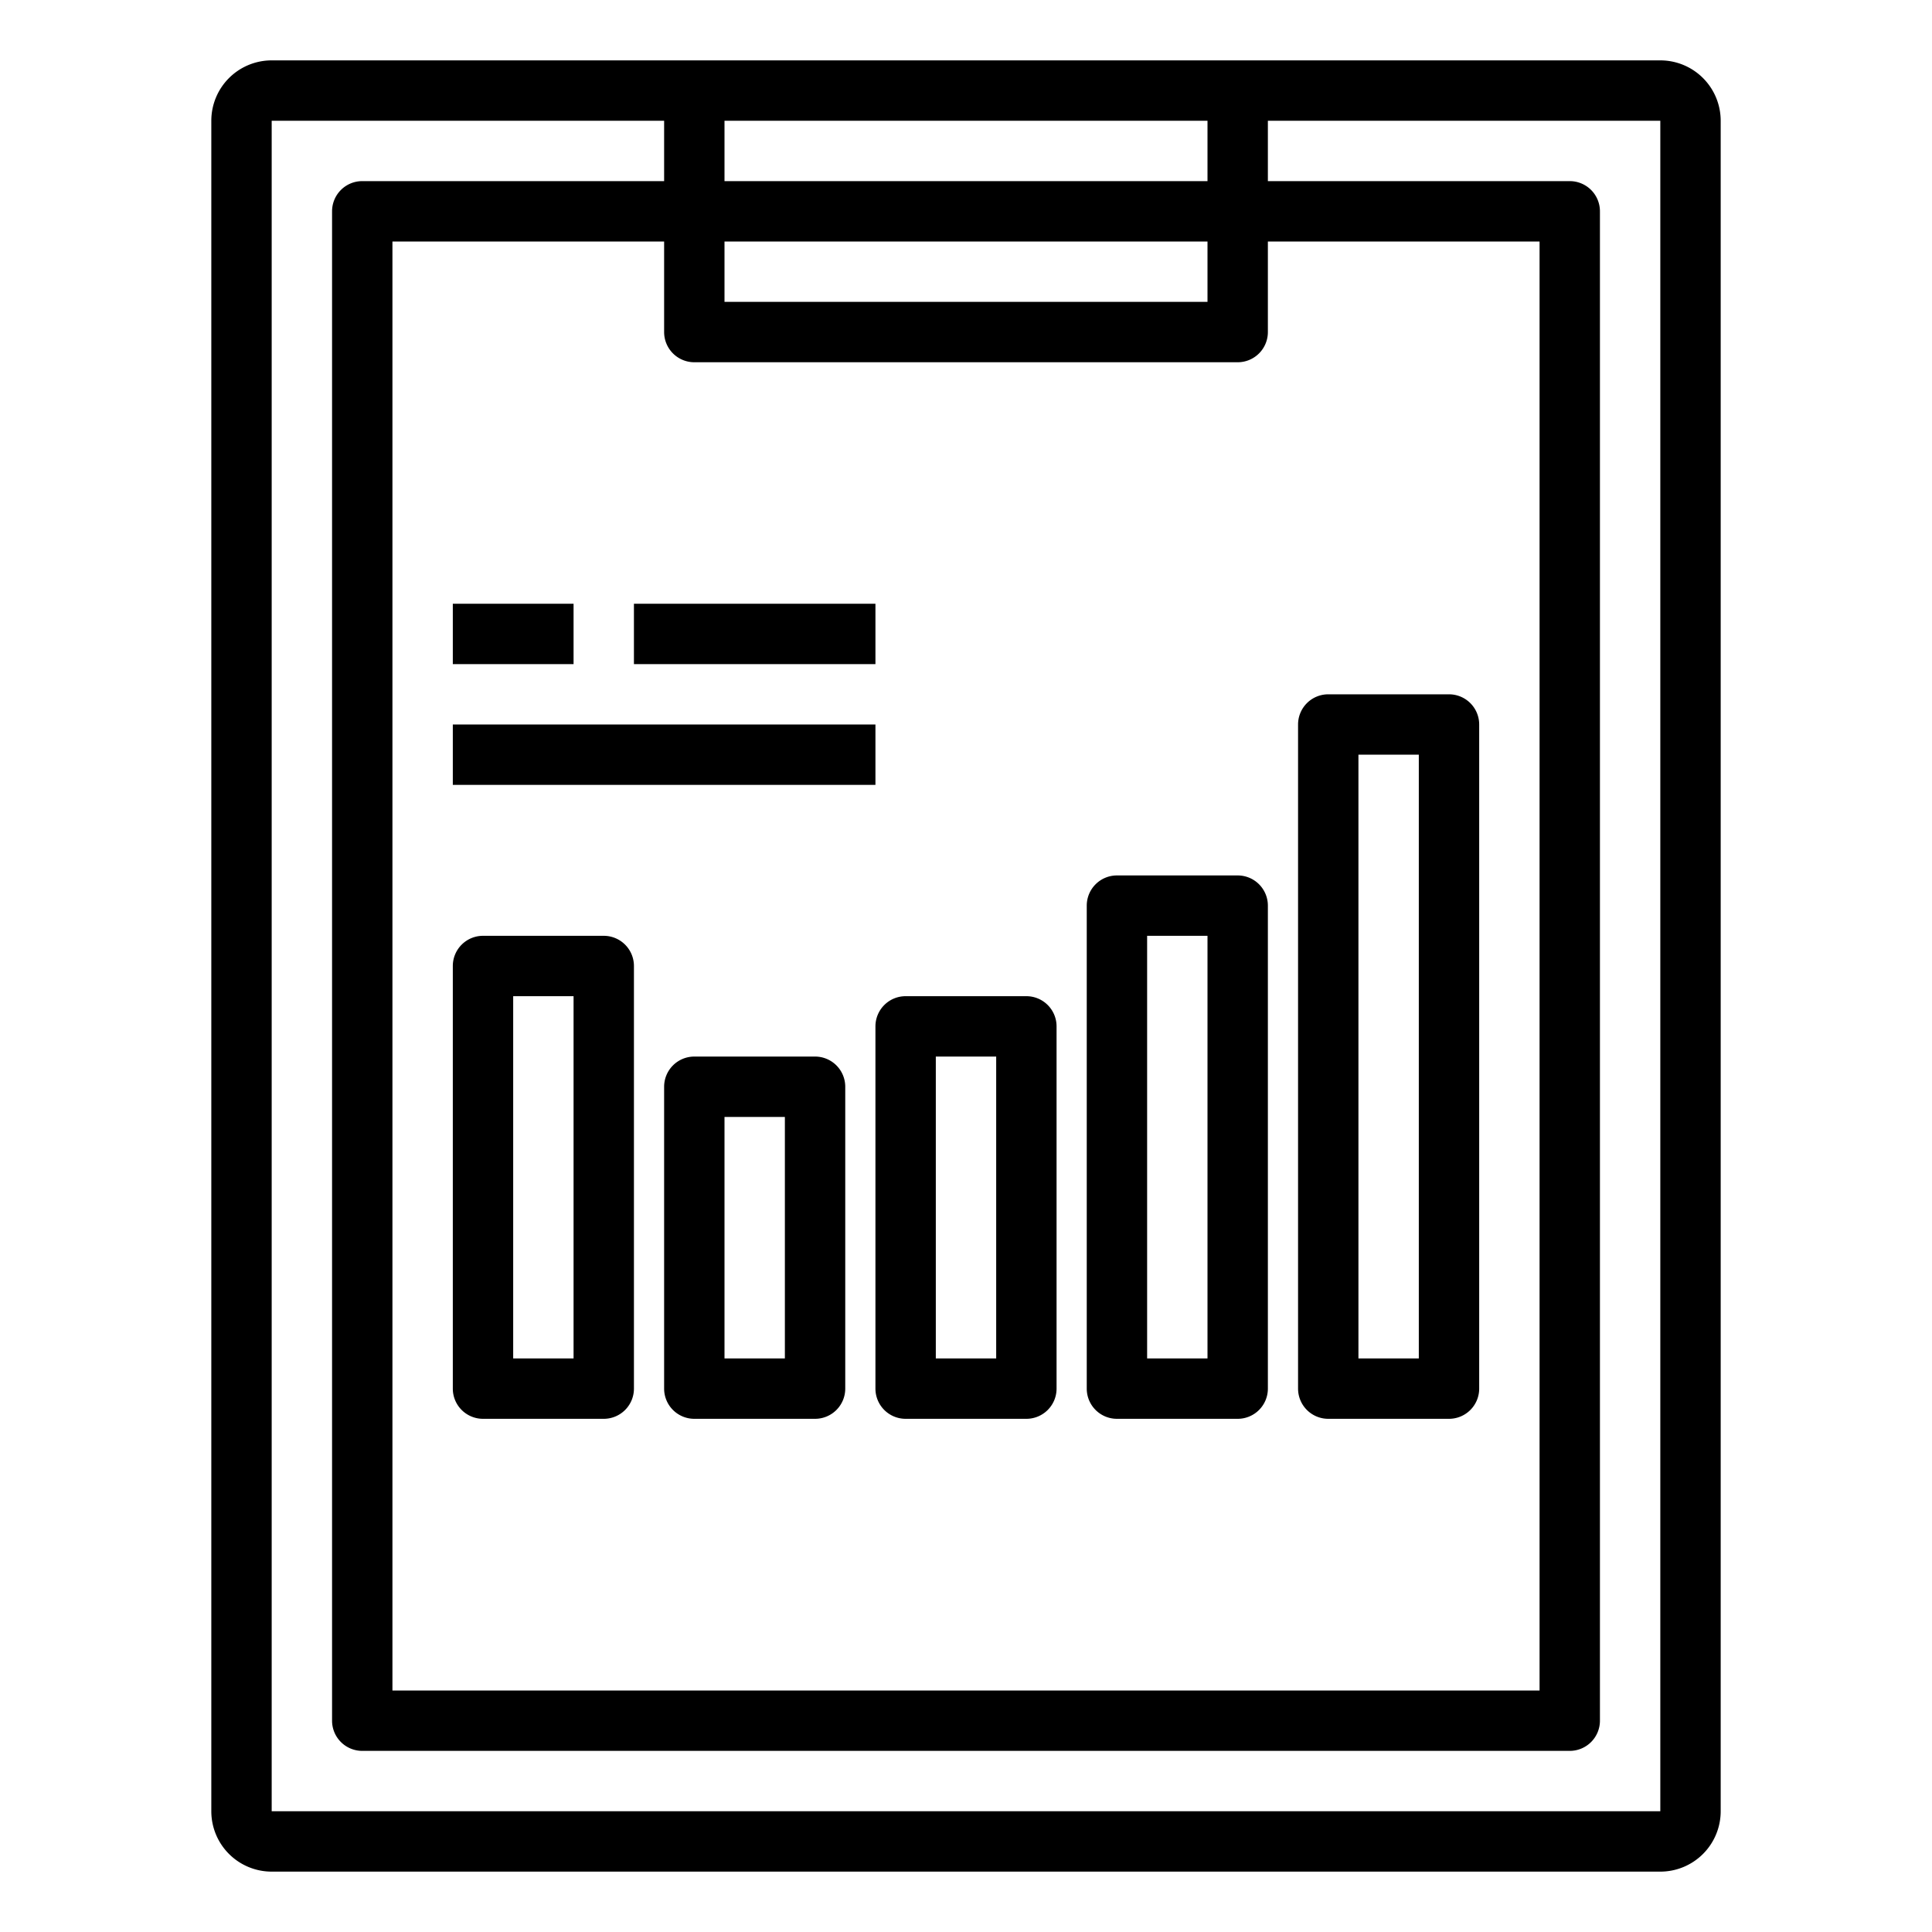 <svg xmlns="http://www.w3.org/2000/svg" viewBox="0 0 64 64" x="0px" y="0px"><title>Bar-Chart</title><g><path d="M20,31H16a1,1,0,0,0-1,1V46a1,1,0,0,0,1,1h4a1,1,0,0,0,1-1V32A1,1,0,0,0,20,31ZM19,45H17V33h2Z"></path><path d="M27,35H23a1,1,0,0,0-1,1V46a1,1,0,0,0,1,1h4a1,1,0,0,0,1-1V36A1,1,0,0,0,27,35ZM26,45H24V37h2Z"></path><path d="M29,46a1,1,0,0,0,1,1h4a1,1,0,0,0,1-1V34a1,1,0,0,0-1-1H30a1,1,0,0,0-1,1Zm2-11h2V45H31Z"></path><path d="M37,47h4a1,1,0,0,0,1-1V30a1,1,0,0,0-1-1H37a1,1,0,0,0-1,1V46A1,1,0,0,0,37,47Zm1-16h2V45H38Z"></path><path d="M44,47h4a1,1,0,0,0,1-1V24a1,1,0,0,0-1-1H44a1,1,0,0,0-1,1V46A1,1,0,0,0,44,47Zm1-22h2V45H45Z"></path><rect x="15" y="20" width="4" height="2"></rect><rect x="21" y="20" width="8" height="2"></rect><rect x="15" y="24" width="14" height="2"></rect><path d="M55,2H9A2,2,0,0,0,7,4V60a2,2,0,0,0,2,2H55a2,2,0,0,0,2-2V4A2,2,0,0,0,55,2ZM40,4V6H24V4ZM23,12H41a1,1,0,0,0,1-1V8h9V56H13V8h9v3A1,1,0,0,0,23,12Zm17-2H24V8H40ZM9,60V4H22V6H12a1,1,0,0,0-1,1V57a1,1,0,0,0,1,1H52a1,1,0,0,0,1-1V7a1,1,0,0,0-1-1H42V4H55V60Z"></path></g></svg>